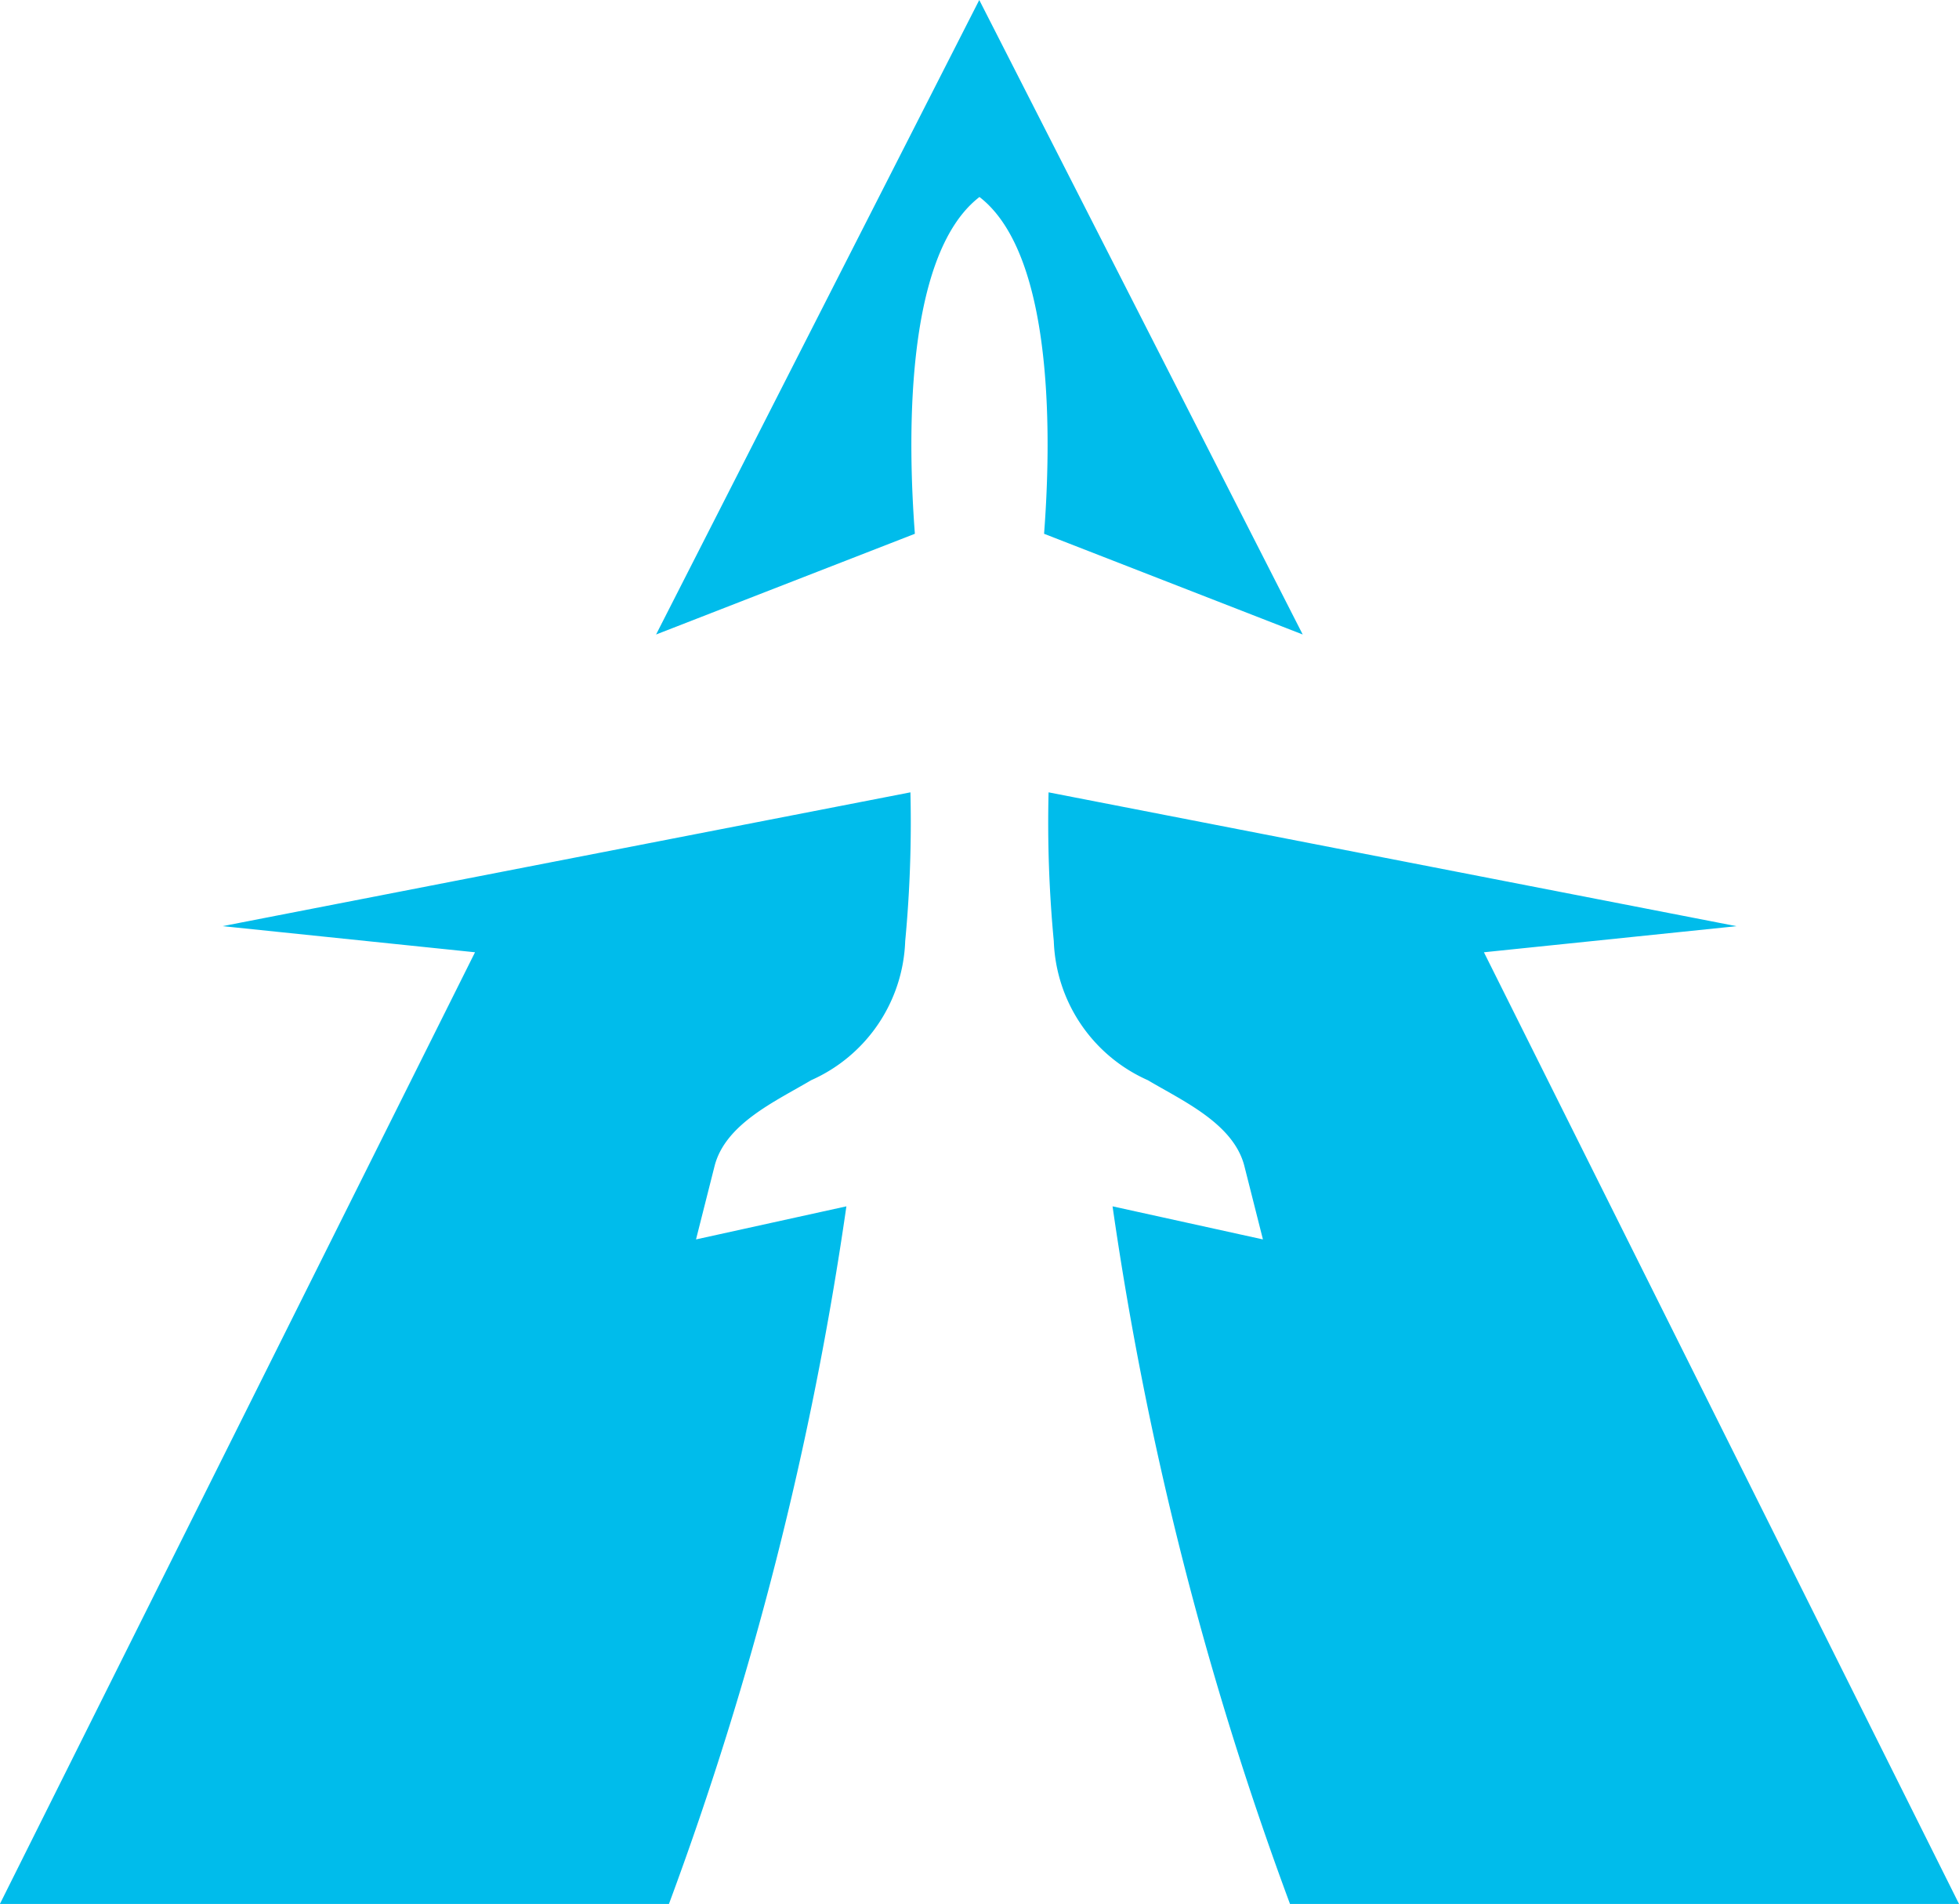 <svg xmlns="http://www.w3.org/2000/svg" width="37.479" height="36.433" viewBox="0 0 37.479 36.433">
  <path id="Path_77891" data-name="Path 77891" d="M35.606,73.16,48.766,70.6a24.165,24.165,0,0,1-.1,2.848,3.027,3.027,0,0,1-1.8,2.66c-.673.4-1.643.832-1.848,1.646l-.354,1.4,2.877-.633a64.9,64.9,0,0,1-3.395,13.348h-12.8l9.09-18.209ZM56.271,67.58l-4.948-1.927c.126-1.65.233-5.311-1.236-6.444-1.469,1.133-1.361,4.794-1.236,6.444L43.9,67.58l6.183-12.14Zm8.3,5.581L51.409,70.6a24.092,24.092,0,0,0,.1,2.848,3.027,3.027,0,0,0,1.8,2.66c.673.4,1.642.832,1.847,1.646l.354,1.4-2.877-.633a64.9,64.9,0,0,0,3.395,13.348h12.8l-9.09-18.209Z" transform="translate(-31.348 -55.44)" fill="#00bceb" fill-rule="evenodd"/>
</svg>
